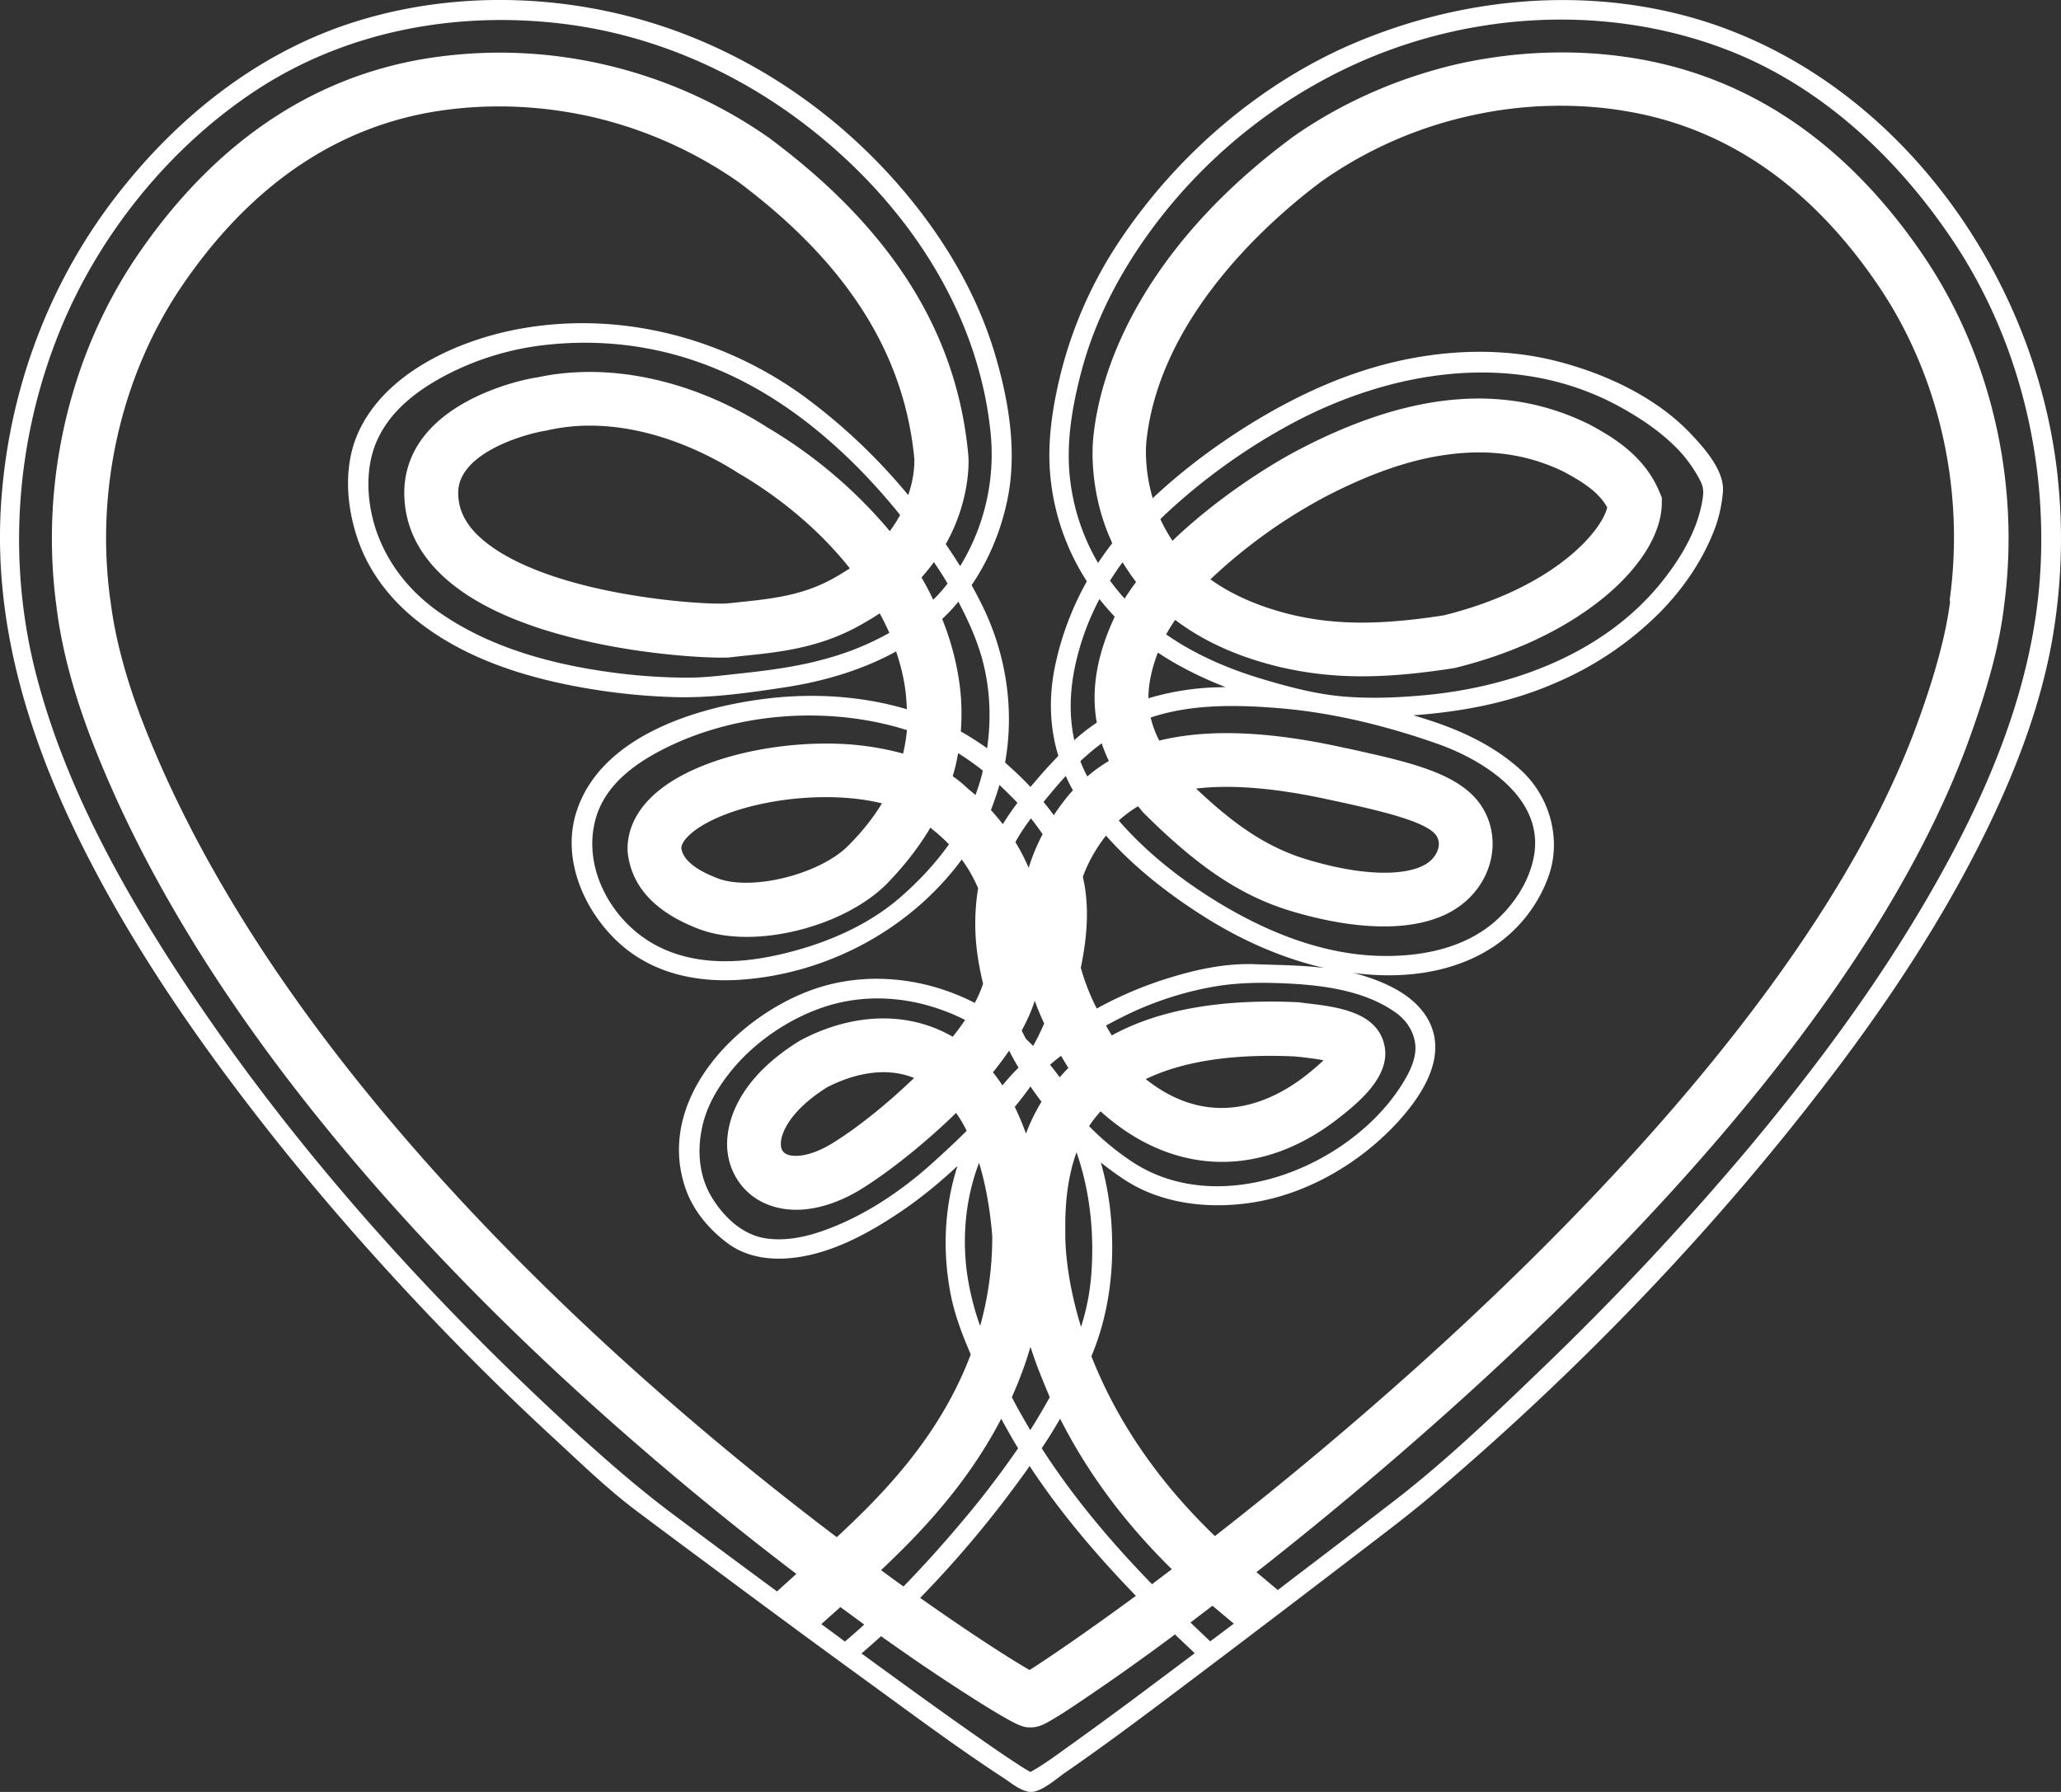<svg xmlns="http://www.w3.org/2000/svg" width="69" height="60" viewBox="0 0 69 60">
    <rect x="0" y="0" width="69" height="60" fill="#333333" stroke="none"/>
    <path fill="#FFF" fill-rule="nonzero" d="M68.883 15.91C68.123 8.987 63.233 2.28 56.298.496c-3.625-.93-7.522-.51-10.952.945-3.174 1.35-5.942 3.75-7.853 6.608a14.18 14.18 0 0 0-2.024 4.635c-.24 1.013-.398 2.086-.315 3.136a7.837 7.837 0 0 0 1.233 3.645 9.944 9.944 0 0 0-1.068 2.85c-.21 1.028-.18 2.04.113 2.993l-.339.36c-.203.225-.398.45-.594.683-.27-.293-.564-.563-.85-.818.316-1.747.045-3.6-.745-5.22-.12-.248-.248-.488-.376-.72.595-.87 1-1.876 1.204-2.888.33-1.62.03-3.353-.444-4.92-.489-1.613-1.301-3.12-2.302-4.471-2.09-2.813-4.964-5.018-8.252-6.24C19.274-.21 15.34-.375 11.82.75 8.608 1.778 5.93 3.93 3.892 6.564 1.582 9.549.266 13.172.032 16.93c-.24 3.885.873 7.59 2.558 11.056 1.565 3.21 3.573 6.203 5.747 9.038 2.129 2.775 4.446 5.408 6.89 7.913a87.877 87.877 0 0 0 3.288 3.196c.925.855 1.85 1.755 2.858 2.505.85.638 1.708 1.275 2.558 1.905a529.829 529.829 0 0 0 5.28 3.886c1.452 1.057 2.896 2.13 4.4 3.112.264.173.662.518 1.001.45.361-.075.745-.427 1.038-.63 1.565-1.08 3.084-2.235 4.604-3.383 1.7-1.282 3.392-2.572 5.077-3.862.918-.705 1.843-1.395 2.723-2.146 4.874-4.147 9.373-8.828 13.247-13.92 2.12-2.784 4.054-5.746 5.528-8.927.813-1.762 1.482-3.6 1.843-5.513.346-1.875.421-3.803.21-5.7zm-32.714 5.708a8.703 8.703 0 0 1 .64-1.56c.157.202.33.397.51.592-.6 1.283-.796 2.445-.6 3.548l-.069.045c-.24.165-.466.345-.684.54-.226-1.028-.12-2.093.203-3.165zm-5.017 6.09l.015.015.037.038.038.03c.196.157.369.315.527.48-.467.66-1.03 1.253-1.64 1.785-1.151.998-2.656 1.605-4.13 1.928-1.391.307-2.903.33-4.167-.405-1.407-.818-2.34-2.566-1.888-4.17.338-1.2 1.437-1.936 2.512-2.446 2.4-1.132 5.379-1.313 7.906-.517-.023.27-.068.532-.128.787a9.44 9.44 0 0 0-2.211-.33c-1.648-.052-3.408.255-4.724.833-2.061.907-2.317 2.13-2.287 2.775l.007.067c.136 1.11.91 1.95 2.302 2.498.888.36 2.069.39 3.333.09 1.218-.292 2.324-.862 3.023-1.56.587-.6 1.084-1.238 1.475-1.898zm-.301-8.37c.15-.173.293-.345.414-.518.158.233.316.473.458.72-.15.195-.308.375-.481.54a8.824 8.824 0 0 0-.391-.742zm-1.324 7.56c-.3.495-.677.968-1.136 1.425-.97.968-3.272 1.53-4.4 1.073l-.015-.007c-1.016-.398-1.136-.803-1.166-.99.007-.248.383-.653 1.21-1.02 1.528-.668 3.83-.893 5.507-.48zm.88-10.32a19.559 19.559 0 0 0-3.453-3.278c-2.745-2.01-6.235-2.91-9.605-2.28-2.084.39-4.574 1.522-5.416 3.607-.452 1.133-.316 2.483.105 3.6.384 1.013 1.076 1.883 1.918 2.55 1.7 1.358 3.904 1.996 6.025 2.326.873.135 1.76.217 2.648.24 1.204.03 2.422-.143 3.61-.323 1.295-.195 2.603-.57 3.762-1.207.15.45.263.9.316 1.35.022.195.037.39.045.585-1.595-.473-3.317-.555-4.95-.323-2.316.323-5.355 1.32-6.123 3.788-.481 1.553.249 3.248 1.392 4.32 1.106 1.036 2.573 1.366 4.047 1.276 2.926-.18 5.732-1.673 7.47-4.028.24.322.413.645.548.96a7.424 7.424 0 0 0-.015 2.273c.046.307.106.615.181.922a3.795 3.795 0 0 1-.278.645c-1.708-.877-3.746-1.087-5.56-.397-2.52.96-5.084 3.675-4.144 6.548.248.765.782 1.41 1.422 1.89.549.413 1.226.548 1.903.518 1.452-.068 2.836-.84 4.01-1.643.631-.435 1.225-.93 1.79-1.455-.437 1.365-.512 2.828-.226 4.305.135.69.39 1.35.67 2.003-1.046 2.79-3.017 4.755-4.484 6.12a104.328 104.328 0 0 1-6.243-5.107c-3.746-3.316-7.018-6.706-9.719-10.066C8.736 32.17 6.291 28.09 4.772 24.16c-.557-1.44-.918-2.798-1.069-4.013l-.007-.038c-.512-3.675.353-7.5 2.362-10.486 2.226-3.293 5.025-5.265 8.32-5.858.76-.135 1.541-.202 2.339-.202 1.038 0 2.068.12 3.076.345a14.126 14.126 0 0 1 4.935 2.19c3.618 2.708 5.544 5.73 5.882 9.256 0 .045.03.547-.203 1.222zm-4.679-2.243c-2.482-1.598-5.288-2.22-7.717-1.703-.61.09-1.618.375-2.475.863-1.655.937-2.001 2.152-2.001 3 0 1.05.429 1.98 1.271 2.775 1.106 1.043 2.904 1.815 5.356 2.31 1.798.36 3.565.465 4.25.435l.045-.007.406-.045c1.256-.128 2.67-.27 4.1-1.125.173-.098.33-.195.489-.3.12.217.225.435.323.652a9.22 9.22 0 0 1-2.083.855c-.94.27-1.919.398-2.889.503-.564.06-1.12.135-1.685.142a19.26 19.26 0 0 1-2.377-.142c-2.084-.255-4.25-.81-5.995-2.018-.873-.6-1.58-1.41-2-2.378-.46-1.05-.595-2.422-.091-3.472.519-1.095 1.595-1.808 2.663-2.31a9.45 9.45 0 0 1 2.926-.818c1.858-.21 3.7.015 5.438.682 1.565.6 2.972 1.53 4.213 2.64.812.72 1.557 1.523 2.241 2.37-.098.173-.21.36-.346.54a15.932 15.932 0 0 0-4.062-3.45zm2.723 4.695a9.248 9.248 0 0 1-.398.248l-.015.007c-1.084.653-2.19.765-3.363.885-.128.015-.263.03-.39.038-.467.022-2.017-.053-3.777-.398-2.084-.412-3.626-1.057-4.468-1.845-.474-.443-.7-.923-.7-1.463 0-1.372 2.332-1.995 2.956-2.085l.06-.015a6.42 6.42 0 0 1 1.392-.15c2.234 0 4.175 1.073 4.995 1.605l.03.015c1.482.878 2.738 1.973 3.678 3.158zm3.445 6.96c.076-.254.136-.51.181-.772.286.18.564.375.827.585-.015.053-.022.105-.037.158-.06.225-.128.442-.21.66a6.155 6.155 0 0 0-.249-.21 3.9 3.9 0 0 0-.512-.42zm-5.085 8.837l-.052.03c-2.25 1.395-2.437 2.94-2.415 3.532.03.795.46 1.485 1.144 1.846.94.487 2.189.315 3.43-.473.932-.593 2.076-1.508 3.091-2.498.128.18.249.383.354.6-.384.383-.782.75-1.174 1.103-1.045.937-2.279 1.763-3.61 2.235-.625.225-1.324.368-1.986.255-.775-.135-1.392-.742-1.783-1.402-.368-.623-.459-1.373-.346-2.078.12-.803.49-1.463.993-2.093.79-.99 1.993-1.808 3.204-2.19 1.565-.495 3.22-.263 4.65.457-.121.18-.257.368-.415.563-.037-.022-.082-.045-.12-.067-1.46-.788-3.257-.72-4.965.18zm3.792 1.267c-.835.803-1.79 1.59-2.67 2.145-.79.503-1.37.525-1.618.398-.068-.038-.165-.113-.173-.308-.015-.427.376-1.185 1.542-1.92.64-.33 1.798-.765 2.919-.315zm2.174 2.843c.218.705.368 1.53.443 2.46 0 1.088-.15 2.085-.406 3a8.927 8.927 0 0 1-.459-1.92c-.135-1.192-.007-2.415.422-3.54zm.744 8.566c.068.135.143.262.218.397.113.203.226.398.346.593a30.97 30.97 0 0 1-1.97 2.565 40.166 40.166 0 0 1-1.866 2.063c-.248-.173-.496-.36-.752-.548 1.249-1.177 2.866-2.835 4.024-5.07zm.978-11.124c.12.173.24.345.369.51-.203.33-.376.69-.52 1.065a9.327 9.327 0 0 0-.375-.892c.18-.218.36-.45.526-.683zm-.293-1.875c.173-.315.323-.645.436-.998.09.255.196.503.316.765a8.67 8.67 0 0 1-.369.75 6.92 6.92 0 0 0-.24-.232 5.04 5.04 0 0 1-.143-.285zm.94 12.279c-.053.09-.105.187-.158.277-.158.278-.323.555-.496.825-.158-.27-.316-.54-.467-.817l-.15-.285c.24-.533.451-1.095.624-1.688.075.24.166.495.263.75.12.308.249.623.384.938zm-1.452-10.599l-.135.158c-.098-.15-.203-.3-.316-.435.196-.248.376-.488.542-.728.097.195.203.383.315.57a7.33 7.33 0 0 0-.406.435zm.467 13.336c.105-.142.21-.285.308-.435.64.975 1.362 1.906 2.129 2.79.459.533.94 1.05 1.429 1.56-1.715 1.26-2.979 2.116-3.558 2.483-.602-.345-1.91-1.177-3.663-2.415a35.921 35.921 0 0 0 3.355-3.983zm.714-1.027c.218-.323.421-.653.617-.99.91 1.8 2.159 3.488 3.739 5.04-.226.173-.452.338-.662.503-1.37-1.41-2.633-2.903-3.694-4.553zm10.02-11.116c.812-.638 1.715-1.493 1.429-2.475-.301-1.05-1.64-1.2-2.625-1.313l-.173-.023-.06-.007c-2.58-.12-4.672.247-6.244 1.11-.068-.112-.135-.218-.195-.33.248-.135.496-.263.744-.383.91-.435 1.888-.75 2.881-.922.903-.158 1.88-.143 2.791-.083 1.106.075 2.324.285 3.25.93.353.24.601.585.677 1.006.097.525-.211 1.08-.482 1.5-1.76 2.707-6.04 4.425-8.951 2.535a8.751 8.751 0 0 1-1.475-1.215c.136-.21.271-.368.384-.495 2.437 2.197 5.439 2.257 8.049.165zm-6.537-1.245c1.249-.6 2.919-.855 5.002-.758.045.008.098.008.143.015.203.023.534.06.805.113-.12.12-.293.27-.534.465l-.008.007c-1.068.848-3.144 1.958-5.408.158zm3.64-3.848c-.887-.03-1.782.142-2.625.39-.91.262-1.812.63-2.655 1.095a7.404 7.404 0 0 1-.534-1.365c.21-1.02.301-2.04.068-3.045.173-.473.429-.938.775-1.38.917 1.034 2.023 1.905 3.181 2.647 1.272.818 2.663 1.448 4.13 1.785-.775-.097-1.55-.097-2.34-.127zm-5.596-6.286a4.439 4.439 0 0 1-.233-.51 7.75 7.75 0 0 1 .715-.6c.067.203.15.405.24.593-.255.15-.496.322-.722.517zm.128 16.734a7.528 7.528 0 0 1-.338 1.695c-.474-1.537-.527-2.67-.527-3.075v-.18c-.015-1.132.15-1.965.376-2.588.459 1.32.602 2.746.49 4.148zm-1.053-6.66a8.894 8.894 0 0 0-.323-.42c.12-.105.24-.203.368-.3.083.135.158.27.248.405a6.042 6.042 0 0 0-.293.315zm1.06 9.338c.008-.007.008-.015.016-.03.594-1.44.767-2.985.647-4.538a9.699 9.699 0 0 0-.346-1.92c.248.202.511.39.767.562 1.264.84 2.888 1.013 4.355.773 1.805-.292 3.528-1.305 4.762-2.625.774-.833 1.655-2.078 1.18-3.27-.398-.983-1.481-1.463-2.437-1.74a1.727 1.727 0 0 0-.21-.053l.158.022c1.557.188 3.227-.007 4.558-.885a4.764 4.764 0 0 0 1.828-2.287c.489-1.268.09-2.738-.91-3.646-1.03-.93-2.28-1.44-3.588-1.822 1.625-.12 3.204-.413 4.716-1.066a11.07 11.07 0 0 0 3.536-2.377c.782-.795 1.429-1.733 1.828-2.776.157-.405.248-.832.285-1.267.053-.683-.579-1.41-1.023-1.883-1.15-1.245-2.835-2.04-4.46-2.468-1.88-.495-3.867-.412-5.74.06-1.858.473-3.603 1.35-5.19 2.4-.94.623-1.85 1.328-2.678 2.108-.293-.997-.218-1.8-.218-1.807v-.023c.406-4.26 4.227-7.553 5.867-8.776a13.8 13.8 0 0 1 4.935-2.19 13.72 13.72 0 0 1 3.076-.345c.798 0 1.58.068 2.347.21 3.295.593 6.093 2.558 8.312 5.85 2.016 2.993 2.874 6.811 2.362 10.494l.015.053c-.143 1.095-.481 2.377-1.083 4.035-2.88 7.943-10.599 16.022-16.564 21.407a128.977 128.977 0 0 1-6.965 5.843c-2.212-2.123-3.445-4.26-4.137-6.023zm2.505-24.167a5.7 5.7 0 0 1 .301-.488c.858.653 1.994 1.215 3.49 1.575 1.73.405 3.416.42 5.823.045l.037-.007.038-.008c2.482-.615 4.07-1.62 4.965-2.355 1.233-1.012 1.94-2.168 1.94-3.173v-.172l-.067-.158c-.527-1.312-1.715-1.942-2.422-2.325l-.038-.015c-2.768-1.328-5.912-1.042-9.606.885-1.015.525-2.783 1.65-4.25 3.06a5.291 5.291 0 0 1-.406-.727c.06-.053.113-.113.173-.165a20.303 20.303 0 0 1 3.964-2.888c3.415-1.913 7.703-2.67 11.276-.69.677.375 1.324.81 1.873 1.365.286.293.526.615.722.968.15.262.196.42.15.712-.143.968-.647 1.86-1.233 2.626-1.896 2.497-5.018 3.682-8.049 3.967-.888.083-1.775.12-2.663.053-.993-.075-1.956-.338-2.903-.623-1.099-.337-2.167-.802-3.115-1.462zm1.986 1.762c-.158.008-.316.008-.474.015a8.97 8.97 0 0 0-2.106.36c0-.457.098-.96.316-1.53.707.473 1.475.848 2.264 1.155zm-.504-3.607a17.649 17.649 0 0 1 3.822-2.753c1.512-.788 2.866-1.26 4.13-1.425 1.398-.188 2.655-.008 3.836.555.624.33 1.203.682 1.496 1.215-.195.817-1.812 2.708-5.476 3.615-2.136.33-3.618.323-5.085-.022-1.083-.263-1.993-.66-2.723-1.185zm2.829 11.146c2.46.712 4.445.622 5.574-.248 1.12-.862 1.376-2.37.586-3.428-.76-1.005-2.4-1.365-4.295-1.785l-.248-.052c-2.505-.555-4.543-.63-6.16-.233a3.434 3.434 0 0 1-.287-.772c1.377-.466 2.95-.428 4.363-.308 1.76.15 3.55.593 5.213 1.178 1.565.547 3.603 1.815 3.257 3.765-.143.795-.602 1.523-1.18 2.078-1.061 1.012-2.58 1.305-3.995 1.267-1.948-.052-3.829-.825-5.461-1.83-1.196-.735-2.34-1.635-3.265-2.7.196-.18.407-.338.647-.48.045.052.083.105.128.157l.03.038.03.03c1.866 1.86 3.333 2.828 5.063 3.323zm-3.31-4.14c1.211-.143 2.715-.016 4.536.39l.248.052c1.219.27 2.889.637 3.242 1.11.226.3.045.697-.24.915-.497.383-1.798.57-3.965-.06-1.301-.375-2.407-1.065-3.821-2.408zm-2.392-6.361a7.41 7.41 0 0 1-.489-.6c.135-.21.27-.42.421-.615.136.217.279.435.452.66-.136.18-.264.367-.384.555zm-1.97 5.94c.074.165.15.323.24.48-.03.03-.06.068-.09.098l-.008.007a7.92 7.92 0 0 0-.542.728c-.112-.15-.225-.3-.346-.443.241-.292.482-.585.745-.87zm-1.167 1.418c.136.172.271.352.391.532a6.586 6.586 0 0 0-.466 1.125 7.18 7.18 0 0 0-.444-.862c.15-.278.331-.54.52-.795zm-1.053-1.118c.203.195.406.39.602.6a9.193 9.193 0 0 0-.49.713 8.264 8.264 0 0 0-.398-.473c.106-.277.203-.555.286-.84zm-.654-4.47c.33 1.035.398 2.16.24 3.24a10.9 10.9 0 0 0-.88-.562c.038-.51.03-1.028-.037-1.546a9.074 9.074 0 0 0-.587-2.22c.195-.18.376-.375.542-.577.285.54.541 1.095.722 1.665zm-6.793 31.473a581.302 581.302 0 0 1-3.437-2.55c-1.189-.886-2.25-1.816-3.37-2.836-5.01-4.598-9.644-9.766-13.345-15.474-1.978-3.052-3.76-6.353-4.663-9.886-.963-3.765-.67-7.785.774-11.386C3.267 7.922 5.63 4.966 8.548 3.04 11.564 1.05 15.22.369 18.785.789c3.709.442 7.079 2.175 9.75 4.74 2.474 2.385 4.264 5.468 4.625 8.926a7.16 7.16 0 0 1-1.015 4.5c-.158-.247-.316-.495-.482-.735.865-1.538.768-2.918.752-3.008v-.007c-.383-4.066-2.55-7.516-6.611-10.546l-.016-.015a15.777 15.777 0 0 0-5.588-2.49 15.543 15.543 0 0 0-6.146-.158c-3.791.683-6.988 2.91-9.5 6.623-2.257 3.353-3.228 7.636-2.656 11.739v.015c.173 1.365.572 2.857 1.181 4.433 1.617 4.185 4.235 8.52 7.778 12.878 2.836 3.496 6.258 7.006 10.177 10.426a107.966 107.966 0 0 0 5.627 4.59l-.647.586zm1.482 1.095l.64-.57c.278.202.541.397.797.585-.21.195-.429.382-.647.57-.256-.195-.527-.39-.79-.585zm10.508 2.468c-.737.547-1.474 1.087-2.219 1.62-.42.3-.835.615-1.286.862a4.513 4.513 0 0 1-.406-.247c-.594-.383-1.174-.795-1.753-1.2-1.173-.825-2.332-1.673-3.498-2.52.219-.188.437-.383.655-.578.165.12.33.232.489.345a65.925 65.925 0 0 0 2.873 1.913c1.28.795 1.407.795 1.648.795.27 0 .466-.105.827-.323.226-.135.534-.337.888-.577a78.318 78.318 0 0 0 2.986-2.116c.045-.03.083-.067.128-.097.218.21.444.42.662.63l-1.994 1.493zm2.513-1.89c-.218-.21-.444-.42-.662-.63.233-.18.481-.368.737-.563l.715.6c-.264.195-.527.397-.79.592zM68.31 19.09c-.21 3.788-1.707 7.336-3.565 10.599-1.768 3.112-3.912 6.008-6.206 8.753a95.192 95.192 0 0 1-6.943 7.41c-1.565 1.508-3.16 3.038-4.874 4.366-.392.3-.76.585-1.196.923-.73.562-1.46 1.117-2.19 1.672-.187.143-.368.285-.556.428l-.715-.6a130.085 130.085 0 0 0 6.334-5.303c3.994-3.57 7.432-7.103 10.223-10.516 3.482-4.26 5.935-8.311 7.289-12.031.654-1.808 1.015-3.166 1.173-4.418v-.015c.572-4.11-.399-8.394-2.655-11.746-2.505-3.713-5.702-5.941-9.493-6.624a14.897 14.897 0 0 0-2.663-.232c-1.174 0-2.34.135-3.483.39-2.008.465-3.941 1.32-5.589 2.498l-.015.015c-2.121 1.582-3.776 3.36-4.927 5.28-1.188 1.988-1.564 3.69-1.662 4.77-.015.166-.143 1.606.526 3.218.038.083.076.173.113.263a10.5 10.5 0 0 0-.474.66 7.144 7.144 0 0 1-.97-3.18c-.068-1.14.158-2.31.459-3.406.459-1.642 1.264-3.157 2.264-4.53 2.099-2.873 5.092-5.093 8.462-6.218C50.484.346 54.41.338 57.87 1.688c3.175 1.238 5.74 3.683 7.59 6.489 2.106 3.21 3.062 7.095 2.851 10.913z"/>
</svg>
